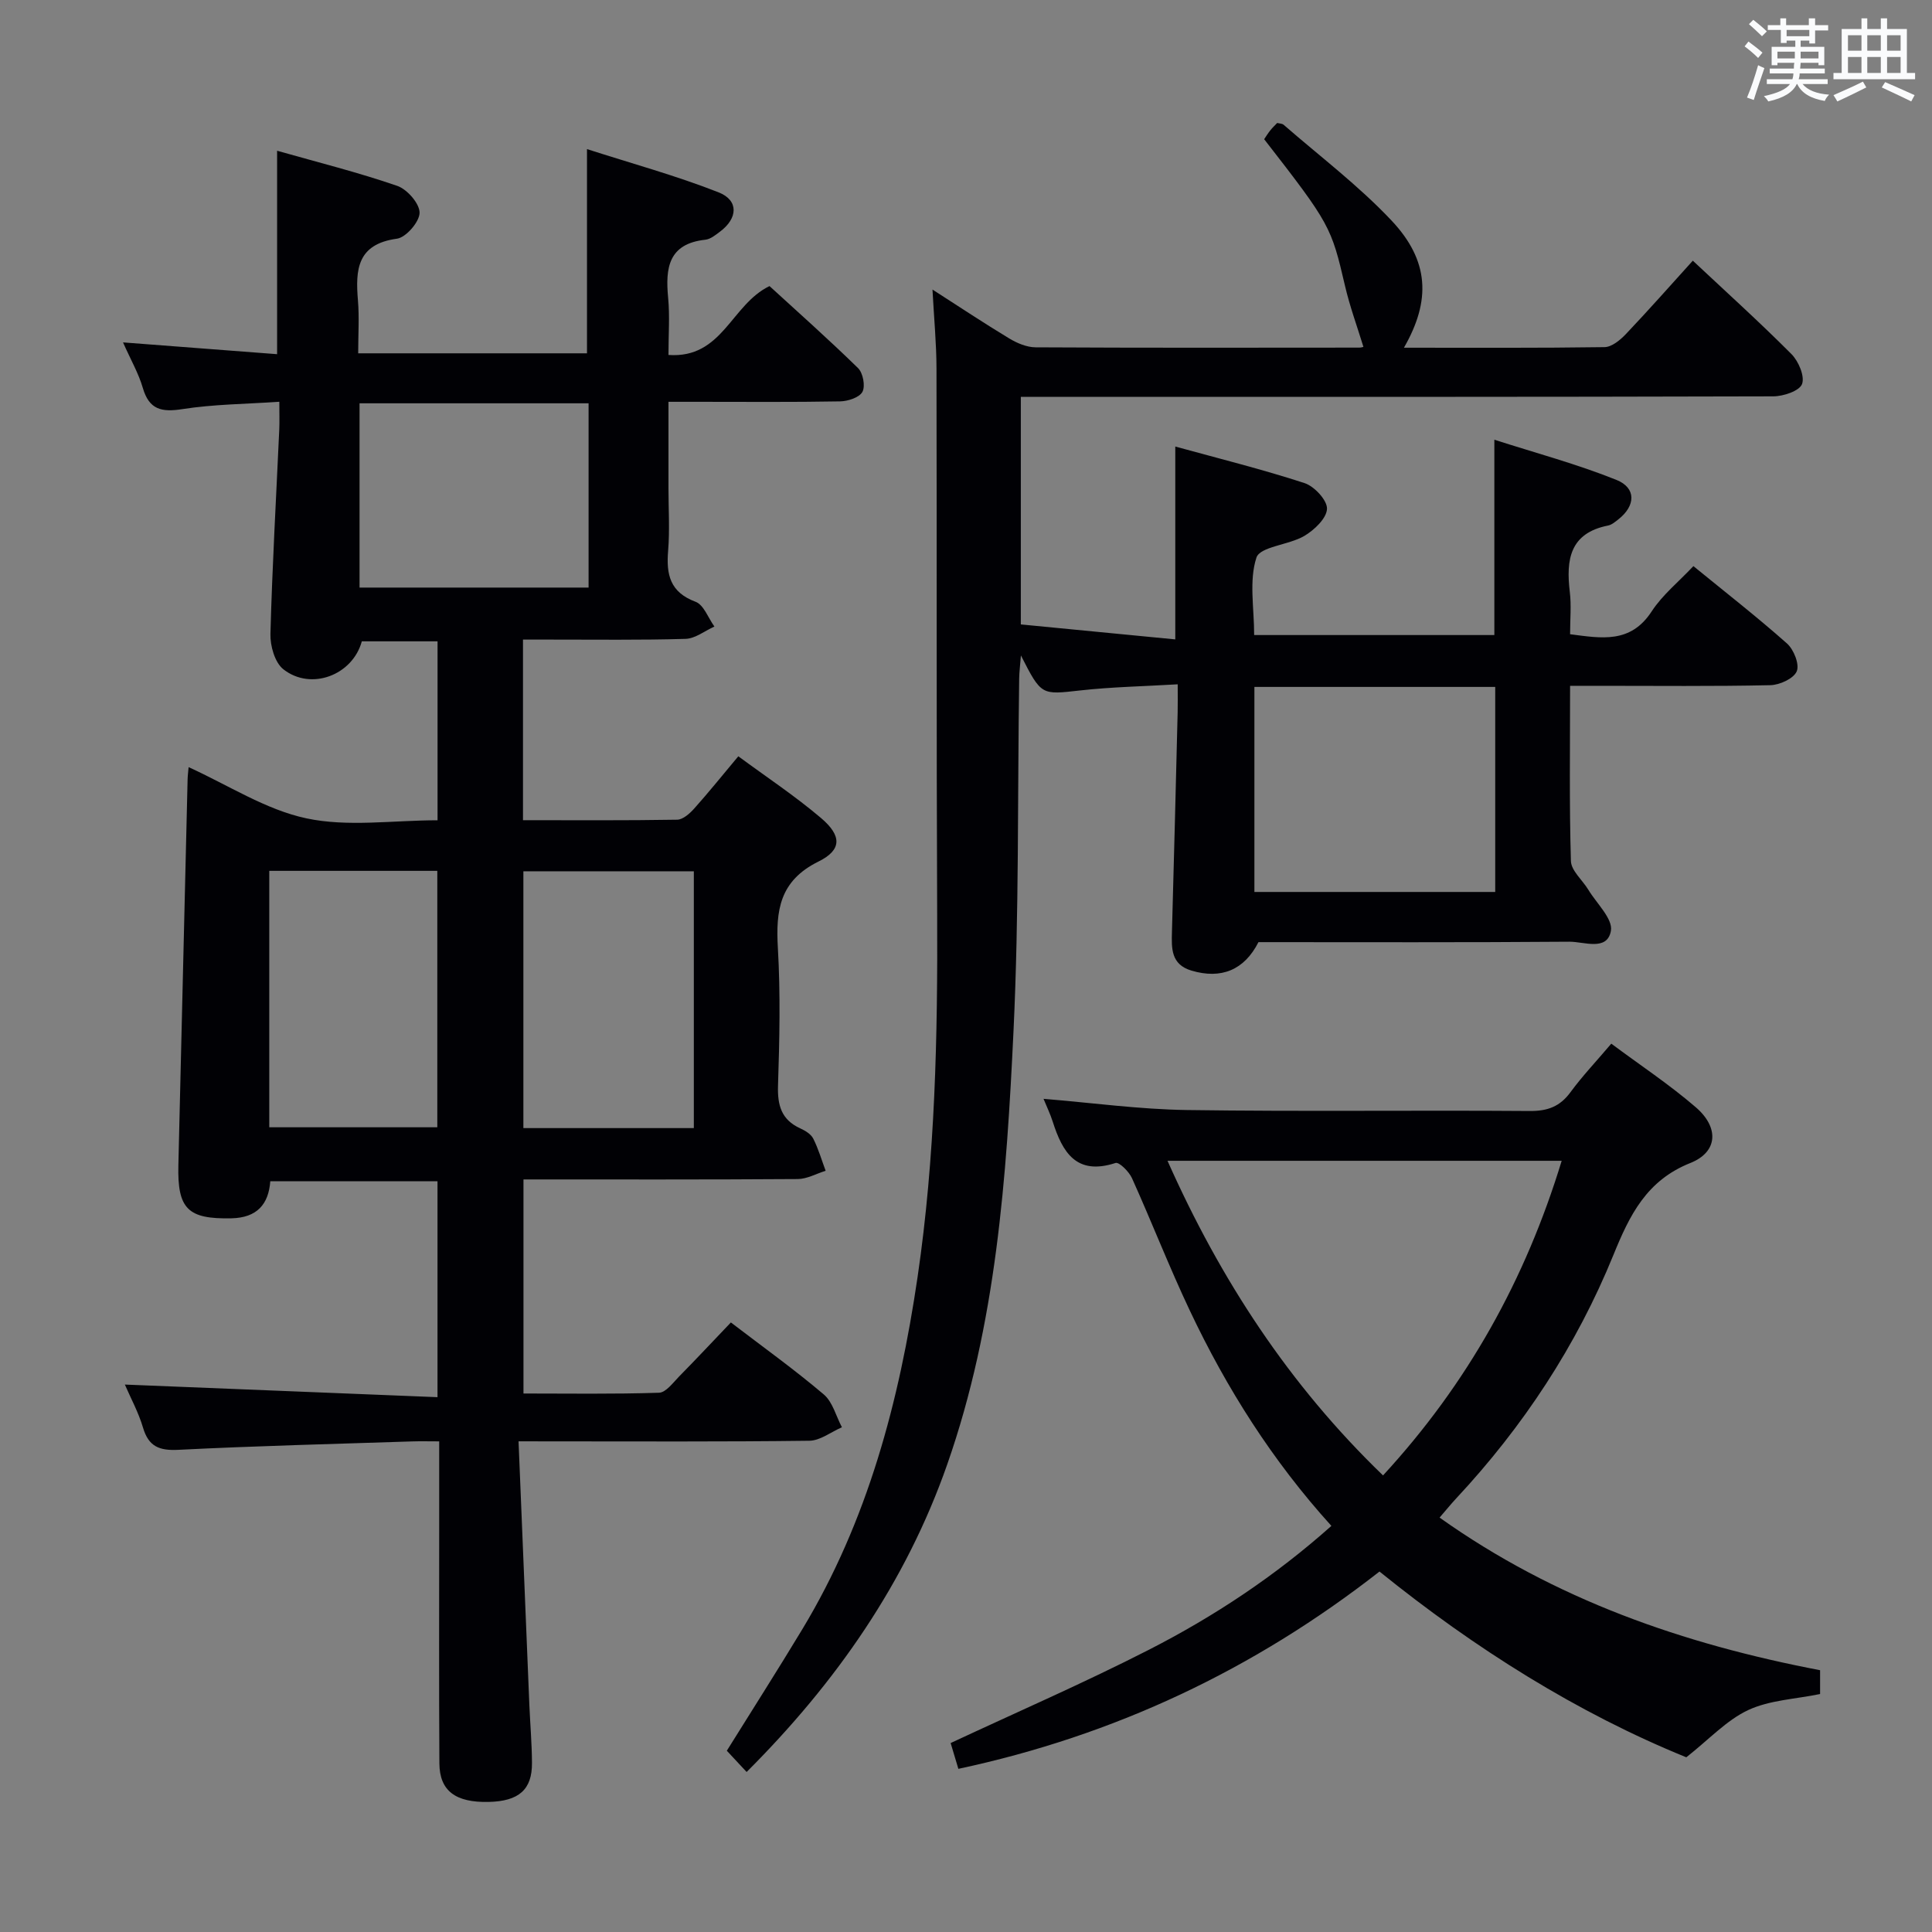 <svg enable-background="new 0 0 400 400" viewBox="0 0 400 400" xmlns="http://www.w3.org/2000/svg"><rect x="0" y="0" width="400" height="400" fill="#808080" stroke="none"/><g fill="#010105"><path d="m107.36 298.41c.77 18.73 1.49 36.68 2.24 54.62.17 3.99.52 7.97.54 11.96.04 5.54-2.72 7.93-8.95 8.08-6.86.16-10.18-2.28-10.22-7.97-.1-16.16-.04-32.33-.04-48.49 0-5.82 0-11.64 0-18.19-2.09 0-3.87-.05-5.65.01-16.12.53-32.25.93-48.35 1.74-3.99.2-6.17-.69-7.33-4.62-.92-3.12-2.52-6.04-3.75-8.89 21.65.87 42.99 1.73 64.73 2.61 0-15.53 0-29.92 0-44.7-11.4 0-22.81 0-34.62 0-.35 4.72-2.71 7.56-8.08 7.67-8.97.18-11.17-1.91-10.95-11 .65-26.62 1.27-53.23 1.91-79.85.02-.82.13-1.64.21-2.56 8.21 3.72 15.95 8.81 24.39 10.6 8.58 1.83 17.85.4 27.15.4 0-12.52 0-24.6 0-37.05-5.21 0-10.45 0-15.68 0-1.9 7-10.51 10.29-16.24 5.79-1.77-1.39-2.75-4.86-2.68-7.33.38-14.13 1.19-28.24 1.83-42.36.07-1.64.01-3.28.01-5.7-6.97.48-13.58.51-20.04 1.52-4.35.68-6.91.13-8.23-4.41-.86-2.97-2.46-5.73-4.09-9.4 10.99.84 21.29 1.63 31.9 2.44 0-14.12 0-27.67 0-42.12 8.46 2.4 16.79 4.48 24.87 7.27 2.06.71 4.63 3.65 4.63 5.56 0 1.87-2.8 5.12-4.69 5.38-8.25 1.12-8.61 6.41-8.07 12.8.29 3.46.05 6.97.05 10.93h47.37c0-13.69 0-27.26 0-42.28 9.26 2.98 18.44 5.49 27.24 8.95 4.22 1.66 4 5.38.3 8.14-.92.69-1.96 1.55-3.02 1.67-7.66.82-8.31 5.84-7.72 12.01.36 3.76.07 7.57.07 11.85 11.2.79 12.94-10.41 20.92-14.26 5.78 5.29 12.2 10.99 18.33 16.98 1.03 1.01 1.54 3.72.91 4.91-.62 1.17-2.99 1.95-4.61 1.98-9.83.18-19.66.09-29.49.09-1.79 0-3.58 0-6.06 0v17.83c0 4.33.28 8.69-.07 12.99-.41 4.92.36 8.6 5.68 10.58 1.7.64 2.62 3.36 3.9 5.13-1.99.89-3.96 2.49-5.97 2.55-9.32.28-18.66.14-27.99.15-1.8 0-3.6 0-5.67 0v37.39c10.71 0 21.32.08 31.92-.1 1.2-.02 2.61-1.28 3.53-2.31 2.99-3.34 5.8-6.85 9.13-10.82 5.76 4.25 11.71 8.19 17.11 12.77 4.31 3.66 4.39 6.6-.51 9.02-8.07 3.99-8.86 10.12-8.41 17.9.55 9.47.34 19 .03 28.48-.13 4.09.69 7.08 4.59 8.86 1.03.47 2.23 1.19 2.7 2.12 1.07 2.12 1.74 4.44 2.57 6.67-1.92.59-3.84 1.69-5.76 1.71-18.81.13-37.61.08-56.8.08v44.32c9.26 0 18.67.15 28.07-.16 1.42-.05 2.88-2.06 4.14-3.35 3.6-3.66 7.12-7.42 10.73-11.2 6.64 5.08 13.15 9.74 19.23 14.9 1.85 1.57 2.54 4.49 3.76 6.8-2.25.97-4.48 2.76-6.74 2.79-17.83.23-35.66.13-53.49.13-1.81-.01-3.62-.01-6.72-.01zm36.29-64.85c0-17.94 0-35.61 0-53.17-12.06 0-23.77 0-35.29 0v53.17zm-87.9-.17h34.79c0-18.01 0-35.58 0-53.09-11.81 0-23.23 0-34.79 0zm66.11-149.89c-16.06 0-31.61 0-47.42 0v38.15h47.42c0-12.82 0-25.27 0-38.15z"/><path d="m325.07 142c0 12.62-.18 24.45.17 36.26.06 2.02 2.4 3.95 3.61 5.96 1.72 2.84 5.12 6.03 4.67 8.51-.77 4.26-5.57 2.22-8.58 2.24-21.49.17-42.99.09-64.39.09-2.93 5.78-7.71 7.73-13.88 5.89-4.24-1.27-4.13-4.58-4.03-8.04.43-15.14.8-30.28 1.18-45.43.04-1.63.01-3.26.01-5.8-7.07.42-13.67.54-20.2 1.27-8.03.89-8.01 1.1-12.26-7.25-.16 2.11-.34 3.43-.36 4.76-.35 24.31-.02 48.65-1.17 72.92-1.44 30.36-3.56 60.77-13.73 89.82-8.57 24.48-23.03 45.19-41.53 63.67-1.48-1.59-2.81-3.01-4.1-4.4 5.32-8.54 10.58-16.78 15.63-25.15 13.55-22.46 20.08-47.21 23.86-72.9 3.67-24.95 4.18-50.03 4.06-75.18-.17-37.66-.05-75.33-.14-112.99-.01-5.12-.51-10.24-.83-16.3 5.66 3.63 10.7 6.99 15.89 10.12 1.62.98 3.63 1.83 5.47 1.84 22.33.12 44.66.08 66.99.06.46 0 .92-.17.87-.16-1.3-4.24-2.82-8.37-3.81-12.63-2.85-12.21-3.06-12.77-16.74-30.36.38-.56.79-1.23 1.28-1.84.41-.52.9-.98 1.42-1.52.45.12 1.02.1 1.34.38 7.51 6.54 15.53 12.6 22.33 19.82 7.84 8.32 8.18 16.57 2.57 26.33 14.02 0 27.78.08 41.53-.12 1.5-.02 3.25-1.47 4.41-2.69 4.69-4.94 9.2-10.05 13.87-15.21 6.92 6.49 13.84 12.73 20.41 19.33 1.48 1.48 2.81 4.61 2.2 6.22-.55 1.43-3.87 2.54-5.97 2.54-49.83.14-99.66.11-149.49.11-1.97 0-3.95 0-6.28 0v47.11c10.42 1.01 21.02 2.04 31.98 3.1 0-13.7 0-26.4 0-39.93 9.04 2.49 18 4.71 26.76 7.57 2.03.66 4.72 3.56 4.65 5.33-.08 1.97-2.63 4.39-4.7 5.61-3.2 1.89-9.16 2.19-9.91 4.49-1.56 4.77-.47 10.42-.47 16.03h49.73c0-13.07 0-26.1 0-40.44 8.56 2.75 17.12 5.04 25.28 8.32 4.16 1.67 3.96 5.39.38 8.18-.65.51-1.36 1.12-2.13 1.27-7.92 1.57-8.71 7.08-7.91 13.73.34 2.78.06 5.64.06 8.77 6.51.84 12.52 1.99 16.9-4.74 2.23-3.42 5.58-6.11 8.63-9.36 6.6 5.39 13.16 10.5 19.37 16.01 1.41 1.25 2.63 4.32 2.03 5.76-.62 1.5-3.53 2.84-5.47 2.88-11.83.26-23.66.13-35.5.13-1.8.01-3.6.01-5.96.01zm-65.36.22v42.45h49.86c0-14.35 0-28.37 0-42.45-16.77 0-33.17 0-49.86 0z"/><path d="m298.05 314.2c23.92 17 50.51 26.19 78.78 31.6v4.93c-5.13 1.06-10.44 1.25-14.88 3.32-4.47 2.09-8.08 6.05-12.82 9.78-22.45-9.13-43.74-22.48-63.52-38.46-26.04 20.35-54.89 33.95-87.19 40.85-.59-1.98-1.11-3.69-1.6-5.34 13.85-6.47 27.68-12.48 41.08-19.33 13.47-6.89 26.08-15.23 37.75-25.63-12.23-13.5-21.7-28.48-29.32-44.6-4.26-9-7.87-18.31-11.97-27.4-.61-1.35-2.66-3.39-3.4-3.14-8.12 2.65-10.98-2.21-13.01-8.57-.5-1.57-1.23-3.07-1.9-4.71 10.04.82 19.86 2.18 29.71 2.32 23.65.34 47.3.02 70.95.2 3.7.03 6.25-.91 8.44-3.89 2.45-3.34 5.32-6.36 8.45-10.05 5.96 4.44 12.04 8.46 17.51 13.18 4.86 4.2 4.56 9.26-1.15 11.53-9.07 3.61-12.58 10.83-15.9 18.99-7.66 18.83-18.69 35.57-32.56 50.44-1.11 1.19-2.13 2.46-3.45 3.98zm-56.33-73.87c10.98 24.67 25.22 46.43 44.62 65.14 17.52-19.01 29.5-40.59 36.99-65.14-27.49 0-54.23 0-81.61 0z"/></g><path d="m361.2 9.6.8-1c.9.7 1.9 1.4 2.9 2.3l-.9 1.1c-1-1-2-1.8-2.8-2.4zm.5 10.6c.9-2.1 1.6-4.3 2.3-6.7.4.2.8.4 1.3.6-.7 2.1-1.5 4.3-2.2 6.6zm.4-15.2.9-.9c1 .8 2 1.6 2.8 2.4l-1 1c-.9-.9-1.8-1.7-2.7-2.5zm12.5-1.2h1.2v1.4h2.7v1.1h-2.7v2.7h-1.2v-.6h-1.8v1.3h4.9v3.8h-1.2v-.5h-3.7c0 .4-.1.9-.1 1.2h5.1v1h-5.2c0 .5-.1.9-.2 1.2h6v1h-5.2c1.1 1.3 2.9 2 5.5 2.2-.4.4-.7.8-.9 1.3-2.9-.5-4.8-1.6-5.7-3.5h-.1c-.8 1.7-2.7 2.9-5.9 3.6-.2-.4-.6-.8-.9-1.1 2.8-.6 4.6-1.4 5.4-2.5h-4.8v-1h5.3c.1-.3.2-.7.2-1.2h-4.9v-1h5c0-.4 0-.8.1-1.2h-3.5v.5h-1.2v-3.8h4.9v-1.3h-1.8v.5h-1.2v-2.7h-2.7v-1h2.6v-1.4h1.2v1.4h4.7v-1.4zm-6.6 8.3h3.6c0-.4 0-.9 0-1.4h-3.6zm1.9-4.6h4.7v-1.3h-4.7zm6.6 3.2h-3.7v1.4h3.7z" fill="#fafbfc"/><path d="m385.3 3.8h1.3v2.2h2.8v-2.2h1.3v2.2h4.1v9.1h1.7v1.3h-16.9v-1.3h1.7v-9.1h4.1v-2.2zm.4 13.1.7 1.2c-1.8.9-3.8 1.9-6 2.9-.2-.4-.5-.8-.8-1.3 2.3-1 4.3-1.9 6.1-2.8zm-3.1-6.4h2.8v-3.2h-2.8zm0 4.6h2.8v-3.3h-2.8zm4-4.6h2.8v-3.2h-2.8zm0 4.6h2.8v-3.3h-2.8zm3.7 1.9c2.1.9 4.1 1.8 6.1 2.7l-.7 1.3c-2.2-1.1-4.2-2-6.1-2.9zm3.2-9.7h-2.8v3.2h2.8zm-2.8 7.8h2.8v-3.3h-2.8z" fill="#fafbfc"/></svg>